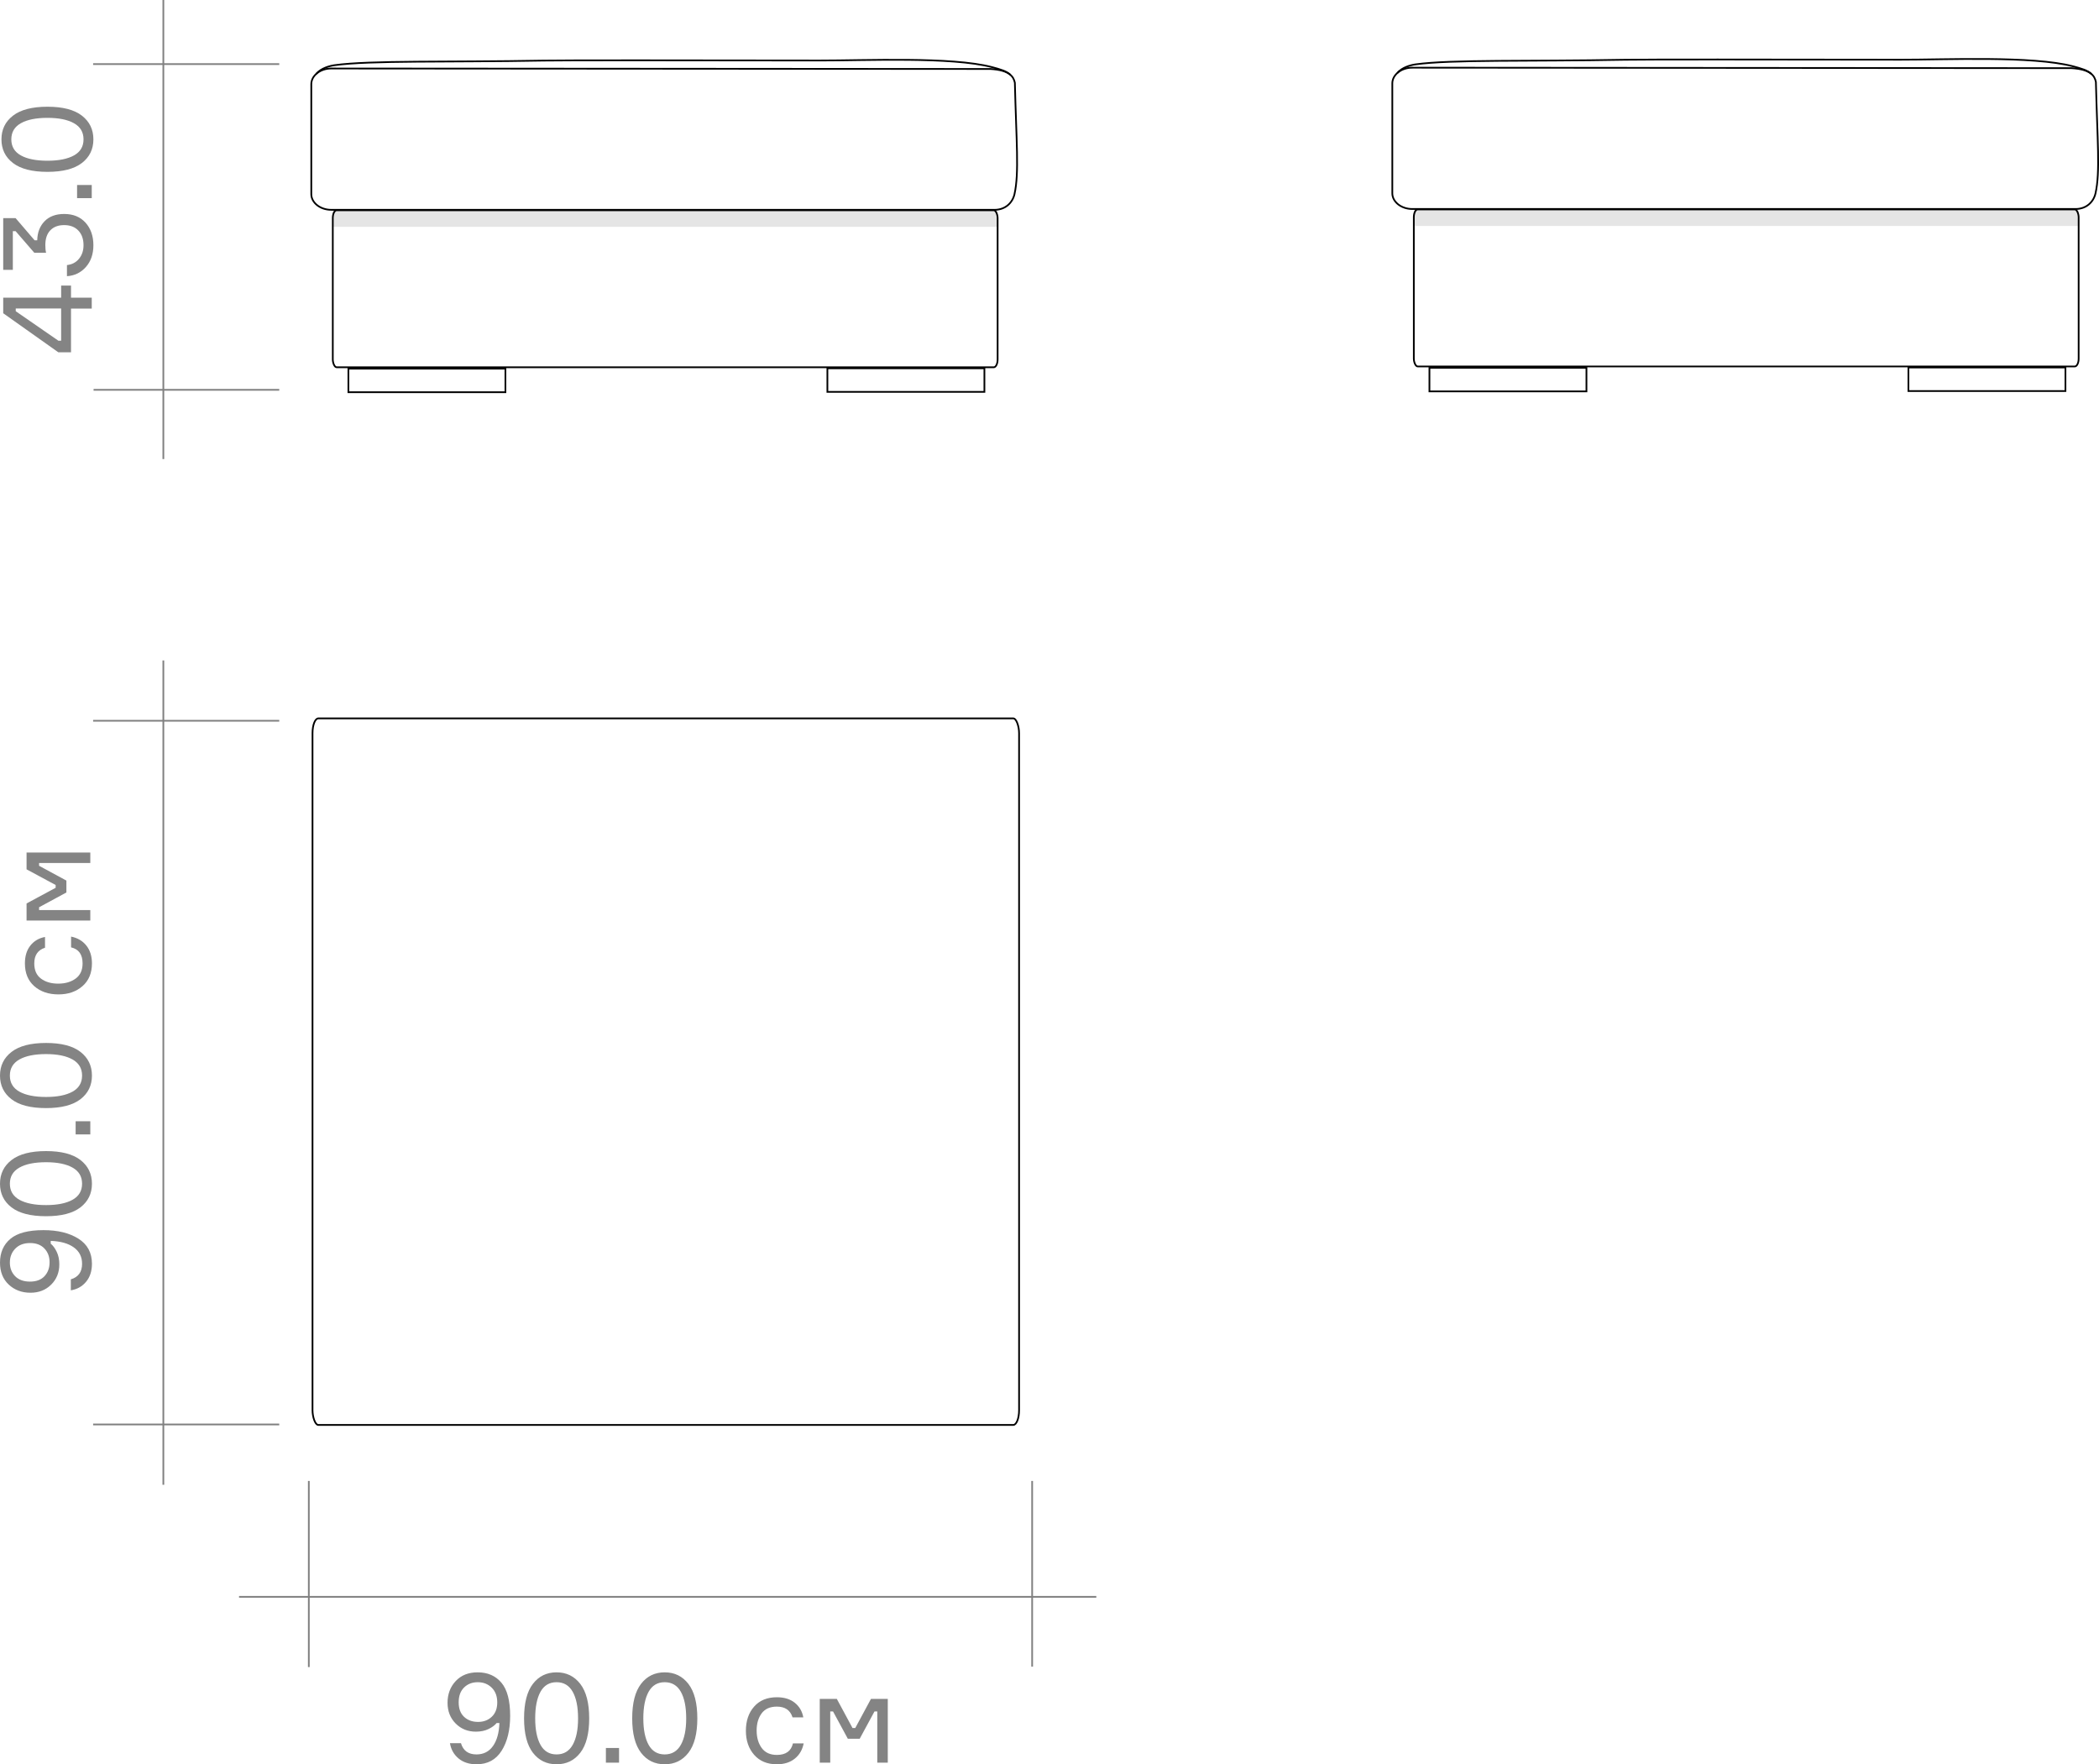 <?xml version="1.0" encoding="UTF-8"?>
<!DOCTYPE svg PUBLIC "-//W3C//DTD SVG 1.1//EN" "http://www.w3.org/Graphics/SVG/1.1/DTD/svg11.dtd">
<!-- Creator: CorelDRAW 2021.5 -->
<svg xmlns="http://www.w3.org/2000/svg" xml:space="preserve" width="128.981mm" height="108.413mm" version="1.1" shape-rendering="geometricPrecision" text-rendering="geometricPrecision" image-rendering="optimizeQuality" fill-rule="evenodd" clip-rule="evenodd"
viewBox="0 0 12902.32 10844.87"
 xmlns:xlink="http://www.w3.org/1999/xlink"
 xmlns:xodm="http://www.corel.com/coreldraw/odm/2003">
 <g id="Тени">
  <g id="_2238828406000">
   <polygon fill="black" fill-opacity="0.102" points="2045.62,1292.46 6132.26,1292.46 6132.26,1394.16 2045.62,1394.16 "/>
   <polygon fill="black" fill-opacity="0.102" points="8690.63,1287.37 12777.27,1287.37 12777.27,1389.07 8690.63,1389.07 "/>
   <rect fill="none" stroke="black" stroke-width="10.58" stroke-miterlimit="22.926" x="1920.96" y="4415.87" width="4343.19" height="4343.19" rx="35.79" ry="90.49"/>
   <g>
    <path fill="none" stroke="black" stroke-width="10.58" stroke-miterlimit="22.926" d="M2035.93 421.06c1339.84,0 2712.32,2.98 4052.13,2.98 117.59,6.77 142.62,47.2 150.19,84.91 8.71,357.14 27.21,552.82 -2.28,684.24 -11.69,52.23 -55.2,96.51 -122.45,96.51l-4077.59 0c-67.28,0 -122.46,-43.42 -122.46,-96.51l0 -675.61c0,-53.08 55.09,-96.52 122.46,-96.52z"/>
    <rect fill="none" stroke="black" stroke-width="10.58" stroke-miterlimit="22.926" x="2045.62" y="1292.47" width="4086.63" height="965.15" rx="23.79" ry="48.26"/>
    <path fill="none" stroke="black" stroke-width="10.58" stroke-miterlimit="22.926" d="M6210.77 459.85c-24.56,-22.77 -63.22,-34.21 -113.32,-47.3 -250.04,-65.34 -778.83,-40.19 -1059.34,-40.61 -867.55,-1.3 -1565.44,-1.96 -1695.81,0.44 -588.94,10.82 -1065.94,-2.2 -1286.56,28.41 -27.71,3.83 -82.86,17.94 -111.97,53.41"/>
    <rect fill="none" stroke="black" stroke-width="10.58" stroke-miterlimit="22.926" x="2141.6" y="2266.11" width="965.15" height="144.77"/>
    <rect fill="none" stroke="black" stroke-width="10.58" stroke-miterlimit="22.926" x="5085.9" y="2263.98" width="965.15" height="144.77"/>
   </g>
   <g>
    <path fill="none" stroke="black" stroke-width="10.58" stroke-miterlimit="22.926" d="M8680.94 415.97c1339.84,0 2712.31,2.98 4052.13,2.98 117.59,6.77 142.62,47.2 150.18,84.91 8.72,357.14 27.21,552.82 -2.27,684.24 -11.69,52.23 -55.21,96.52 -122.45,96.52l-4077.59 0c-67.29,0 -122.47,-43.43 -122.47,-96.52l0 -675.6c0,-53.09 55.1,-96.53 122.47,-96.53z"/>
    <rect fill="none" stroke="black" stroke-width="10.58" stroke-miterlimit="22.926" x="8690.63" y="1287.38" width="4086.63" height="965.15" rx="23.79" ry="48.26"/>
    <path fill="none" stroke="black" stroke-width="10.58" stroke-miterlimit="22.926" d="M12855.78 454.76c-24.56,-22.77 -63.23,-34.21 -113.33,-47.3 -250.03,-65.34 -778.82,-40.18 -1059.34,-40.61 -867.54,-1.3 -1565.43,-1.96 -1695.8,0.45 -588.95,10.81 -1065.95,-2.2 -1286.57,28.4 -27.71,3.83 -82.86,17.94 -111.97,53.41"/>
    <rect fill="none" stroke="black" stroke-width="10.58" stroke-miterlimit="22.926" x="8786.61" y="2261.02" width="965.15" height="144.77"/>
    <rect fill="none" stroke="black" stroke-width="10.58" stroke-miterlimit="22.926" x="11730.91" y="2258.89" width="965.15" height="144.77"/>
   </g>
   <path fill="#666666" fill-rule="nonzero" fill-opacity="0.8" d="M2925.17 10644.3c-49.75,0 -91.21,-16.72 -124.38,-50.14 -33.16,-33.43 -49.75,-75.79 -49.75,-127.1 0,-53.39 16.71,-97.95 50.14,-133.71 33.43,-35.76 78.39,-53.64 134.87,-53.64 61.68,0 110.4,21.25 146.15,63.74 35.76,42.5 53.65,110.4 53.65,203.68 0,87.59 -17.5,159.1 -52.48,214.56 -34.98,55.46 -86.42,83.18 -154.31,83.18 -45.08,0 -82.02,-12.04 -110.78,-36.14 -28.77,-24.1 -46.26,-55.33 -52.48,-93.68l67.63 0c13.47,46.13 45.34,69.19 95.62,69.19 43.01,0 76.71,-17.11 101.06,-51.31 24.36,-34.21 37.57,-81.37 39.64,-141.49l-17.11 0c-11.39,13.99 -28.11,26.3 -50.14,36.92 -22.03,10.62 -47.82,15.94 -77.36,15.94zm97.17 -270.53c-22.8,-22.29 -51.31,-33.42 -85.51,-33.42 -34.2,0 -62.32,10.88 -84.35,32.64 -22.03,21.77 -33.04,52.09 -33.04,90.96 0,38.87 11.14,68.67 33.43,89.4 22.29,20.73 50.79,31.09 85.51,31.09 34.21,0 62.45,-10.62 84.74,-31.87 22.29,-21.25 33.43,-50.53 33.43,-87.84 0,-38.35 -11.4,-68.67 -34.21,-90.96zm253.43 -23.32c36.28,-47.17 84.74,-70.74 145.37,-70.74 60.64,0 109.23,23.71 145.77,71.13 36.53,47.42 54.8,118.03 54.8,211.83 0,93.81 -18.27,164.29 -54.8,211.45 -36.54,47.17 -85.13,70.74 -145.77,70.74 -60.63,0 -109.09,-23.58 -145.37,-70.74 -36.27,-47.16 -54.42,-117.64 -54.42,-211.45 0,-94.32 18.15,-165.06 54.42,-212.22zm46.65 375.08c21.77,39.13 54.68,58.7 98.72,58.7 44.05,0 77.1,-19.57 99.12,-58.7 22.03,-39.12 33.04,-93.41 33.04,-162.86 0,-69.96 -11.01,-124.51 -33.04,-163.63 -22.03,-39.13 -55.07,-58.69 -99.12,-58.69 -44.04,0 -76.96,19.56 -98.72,58.69 -21.77,39.12 -32.65,93.67 -32.65,163.63 0,69.45 10.88,123.74 32.65,162.86zm482.76 109.23l-80.85 0 0 -90.18 80.85 0 0 90.18zm135.26 -484.31c36.28,-47.17 84.74,-70.74 145.37,-70.74 60.64,0 109.23,23.71 145.77,71.13 36.53,47.42 54.8,118.03 54.8,211.83 0,93.81 -18.27,164.29 -54.8,211.45 -36.54,47.17 -85.13,70.74 -145.77,70.74 -60.63,0 -109.09,-23.58 -145.37,-70.74 -36.27,-47.16 -54.42,-117.64 -54.42,-211.45 0,-94.32 18.15,-165.06 54.42,-212.22zm46.65 375.08c21.77,39.13 54.68,58.7 98.72,58.7 44.05,0 77.1,-19.57 99.12,-58.7 22.03,-39.12 33.04,-93.41 33.04,-162.86 0,-69.96 -11.01,-124.51 -33.04,-163.63 -22.03,-39.13 -55.07,-58.69 -99.12,-58.69 -44.04,0 -76.96,19.56 -98.72,58.69 -21.77,39.12 -32.65,93.67 -32.65,163.63 0,69.45 10.88,123.74 32.65,162.86zm887 -8.93l66.07 0c-7.77,39.38 -26.04,70.61 -54.81,93.67 -28.76,23.07 -65.42,34.59 -110,34.59 -59.08,0 -105.59,-19.31 -139.54,-57.91 -33.95,-38.61 -50.93,-87.98 -50.93,-148.1 0,-60.63 16.85,-110.13 50.54,-148.48 33.68,-38.35 80.33,-57.53 139.93,-57.53 45.08,0 81.76,11.27 110,33.82 28.25,22.55 45.75,52.48 52.48,89.79l-66.08 0c-13.98,-44.05 -46.13,-66.08 -96.39,-66.08 -41.97,0 -73.2,13.86 -93.67,41.59 -20.48,27.73 -30.71,62.84 -30.71,105.33 0,43.01 10.36,78.78 31.09,107.28 20.74,28.51 51.83,42.76 93.29,42.76 54.94,0 87.85,-23.59 98.73,-70.74zm164.79 118.16l0 -391.8 104.95 0 96.39 178.8 17.11 0 96.39 -178.8 103.39 0 0 391.8 -64.52 0 0 -314.84 -17.11 0 -90.95 167.92 -73.07 0 -90.96 -167.92 -17.1 0 0 314.84 -64.53 0z"/>
   <path fill="#666666" fill-rule="nonzero" fill-opacity="0.8" d="M375.82 1829.87l0 -74.62 60.64 0 0 74.62 127.49 0 0 66.85 -127.49 0 0 268.98 -77.74 0 -338.94 -240.21 0 -95.62 356.04 0zm0 264.32l0 -198.24 -279.08 0 0 17.1 261.99 181.14 17.1 0zm-356.04 -435.33l0 -317.95 76.18 0 116.61 136.04 16.33 0c1.03,-48.2 16.07,-87.2 45.08,-117 29.02,-29.8 69.19,-44.69 120.5,-44.69 55.45,0 99.24,17.88 131.37,53.64 32.13,35.76 48.2,81.88 48.2,138.38 0,54.42 -15.29,98.98 -45.87,133.7 -30.58,34.72 -69.44,53.64 -116.61,56.75l0 -68.4c30.58,-3.11 55.2,-15.95 73.85,-38.48 18.66,-22.55 27.99,-50.41 27.99,-83.57 0,-37.83 -10.62,-67.89 -31.88,-90.18 -21.25,-22.29 -50.27,-33.43 -87.06,-33.43 -36.28,0 -64.66,10.62 -85.13,31.88 -20.47,21.25 -30.71,51.56 -30.71,90.95 0,19.18 1.56,34.98 4.67,47.42l-72.3 0 -115.05 -132.93 -17.11 0 0 237.89 -59.08 0zm544.17 -521.63l0 80.85 -90.18 0 0 -80.85 90.18 0zm-484.31 -135.26c-47.17,-36.28 -70.74,-84.74 -70.74,-145.37 0,-60.64 23.71,-109.23 71.13,-145.77 47.42,-36.53 118.03,-54.8 211.83,-54.8 93.81,0 164.29,18.27 211.45,54.8 47.17,36.54 70.74,85.13 70.74,145.77 0,60.63 -23.58,109.09 -70.74,145.37 -47.16,36.27 -117.64,54.42 -211.45,54.42 -94.32,0 -165.06,-18.15 -212.22,-54.42zm375.08 -46.65c39.13,-21.77 58.7,-54.68 58.7,-98.72 0,-44.05 -19.57,-77.1 -58.7,-99.12 -39.12,-22.03 -93.41,-33.04 -162.86,-33.04 -69.96,0 -124.51,11.01 -163.63,33.04 -39.13,22.03 -58.69,55.07 -58.69,99.12 0,44.04 19.56,76.96 58.69,98.72 39.12,21.77 93.67,32.65 163.63,32.65 69.45,0 123.74,-10.88 162.86,-32.65z"/>
   <path fill="#666666" fill-rule="nonzero" fill-opacity="0.8" d="M364.59 7772.17c0,49.75 -16.72,91.21 -50.14,124.38 -33.43,33.16 -75.79,49.75 -127.1,49.75 -53.39,0 -97.95,-16.71 -133.71,-50.14 -35.76,-33.43 -53.64,-78.39 -53.64,-134.87 0,-61.68 21.25,-110.4 63.74,-146.15 42.5,-35.76 110.4,-53.65 203.68,-53.65 87.59,0 159.1,17.5 214.56,52.48 55.46,34.98 83.18,86.42 83.18,154.31 0,45.08 -12.04,82.02 -36.14,110.78 -24.1,28.77 -55.33,46.26 -93.68,52.48l0 -67.63c46.13,-13.47 69.19,-45.34 69.19,-95.62 0,-43.01 -17.11,-76.71 -51.31,-101.06 -34.21,-24.36 -81.37,-37.57 -141.49,-39.64l0 17.11c13.99,11.39 26.3,28.11 36.92,50.14 10.62,22.03 15.94,47.82 15.94,77.36zm-270.53 -97.17c-22.29,22.8 -33.42,51.31 -33.42,85.51 0,34.2 10.88,62.32 32.64,84.35 21.77,22.03 52.09,33.04 90.96,33.04 38.87,0 68.67,-11.14 89.4,-33.43 20.73,-22.29 31.09,-50.79 31.09,-85.51 0,-34.21 -10.62,-62.45 -31.87,-84.74 -21.25,-22.29 -50.53,-33.43 -87.84,-33.43 -38.35,0 -68.67,11.4 -90.96,34.21zm-23.32 -253.43c-47.17,-36.28 -70.74,-84.74 -70.74,-145.37 0,-60.64 23.71,-109.23 71.13,-145.77 47.42,-36.53 118.03,-54.8 211.83,-54.8 93.81,0 164.29,18.27 211.45,54.8 47.17,36.54 70.74,85.13 70.74,145.77 0,60.63 -23.58,109.09 -70.74,145.37 -47.16,36.27 -117.64,54.42 -211.45,54.42 -94.32,0 -165.06,-18.15 -212.22,-54.42zm375.08 -46.65c39.13,-21.77 58.7,-54.68 58.7,-98.72 0,-44.05 -19.57,-77.1 -58.7,-99.12 -39.12,-22.03 -93.41,-33.04 -162.86,-33.04 -69.96,0 -124.51,11.01 -163.63,33.04 -39.13,22.03 -58.69,55.07 -58.69,99.12 0,44.04 19.56,76.96 58.69,98.72 39.12,21.77 93.67,32.65 163.63,32.65 69.45,0 123.74,-10.88 162.86,-32.65zm109.23 -482.76l0 80.85 -90.18 0 0 -80.85 90.18 0zm-484.31 -135.26c-47.17,-36.28 -70.74,-84.74 -70.74,-145.37 0,-60.64 23.71,-109.23 71.13,-145.77 47.42,-36.53 118.03,-54.8 211.83,-54.8 93.81,0 164.29,18.27 211.45,54.8 47.17,36.54 70.74,85.13 70.74,145.77 0,60.63 -23.58,109.09 -70.74,145.37 -47.16,36.27 -117.64,54.42 -211.45,54.42 -94.32,0 -165.06,-18.15 -212.22,-54.42zm375.08 -46.65c39.13,-21.77 58.7,-54.68 58.7,-98.72 0,-44.05 -19.57,-77.1 -58.7,-99.12 -39.12,-22.03 -93.41,-33.04 -162.86,-33.04 -69.96,0 -124.51,11.01 -163.63,33.04 -39.13,22.03 -58.69,55.07 -58.69,99.12 0,44.04 19.56,76.96 58.69,98.72 39.12,21.77 93.67,32.65 163.63,32.65 69.45,0 123.74,-10.88 162.86,-32.65zm-8.93 -887l0 -66.07c39.38,7.77 70.61,26.04 93.67,54.81 23.07,28.76 34.59,65.42 34.59,110 0,59.08 -19.31,105.59 -57.91,139.54 -38.61,33.95 -87.98,50.93 -148.1,50.93 -60.63,0 -110.13,-16.85 -148.48,-50.54 -38.35,-33.68 -57.53,-80.33 -57.53,-139.93 0,-45.08 11.27,-81.76 33.82,-110 22.55,-28.25 52.48,-45.75 89.79,-52.48l0 66.08c-44.05,13.98 -66.08,46.13 -66.08,96.39 0,41.97 13.86,73.2 41.59,93.67 27.73,20.48 62.84,30.71 105.33,30.71 43.01,0 78.78,-10.36 107.28,-31.09 28.51,-20.74 42.76,-51.83 42.76,-93.29 0,-54.94 -23.59,-87.85 -70.74,-98.73zm118.16 -164.79l-391.8 0 0 -104.95 178.8 -96.39 0 -17.11 -178.8 -96.39 0 -103.39 391.8 0 0 64.52 -314.84 0 0 17.11 167.92 90.95 0 73.07 -167.92 90.96 0 17.1 314.84 0 0 64.53z"/>
   <g>
    <line fill="none" stroke="gray" stroke-width="10.58" stroke-miterlimit="22.926" x1="572.39" y1="8756.02" x2="1716.51" y2= "8756.02" />
    <line fill="none" stroke="gray" stroke-width="10.58" stroke-miterlimit="22.926" x1="572.39" y1="4430.49" x2="1716.51" y2= "4430.49" />
    <line fill="none" stroke="gray" stroke-width="10.58" stroke-miterlimit="22.926" x1="1004.09" y1="9126.75" x2="1004.09" y2= "4059.75" />
   </g>
   <g>
    <line fill="none" stroke="gray" stroke-width="10.58" stroke-miterlimit="22.926" x1="575.18" y1="2396.21" x2="1716.51" y2= "2396.21" />
    <line fill="none" stroke="gray" stroke-width="10.58" stroke-miterlimit="22.926" x1="572.39" y1="394.03" x2="1716.51" y2= "394.03" />
    <line fill="none" stroke="gray" stroke-width="10.58" stroke-miterlimit="22.926" x1="1004.09" y1="2821.75" x2="1004.09" y2= "0" />
   </g>
   <g>
    <line fill="none" stroke="gray" stroke-width="10.58" stroke-miterlimit="22.926" x1="1898.26" y1="10247.31" x2="1898.26" y2= "9103.2" />
    <line fill="none" stroke="gray" stroke-width="10.58" stroke-miterlimit="22.926" x1="6738.84" y1="9815.61" x2="1469.35" y2= "9815.61" />
    <line fill="none" stroke="gray" stroke-width="10.58" stroke-miterlimit="22.926" x1="6344.53" y1="10244.52" x2="6344.53" y2= "9103.2" />
   </g>
  </g>
 </g>
</svg>
